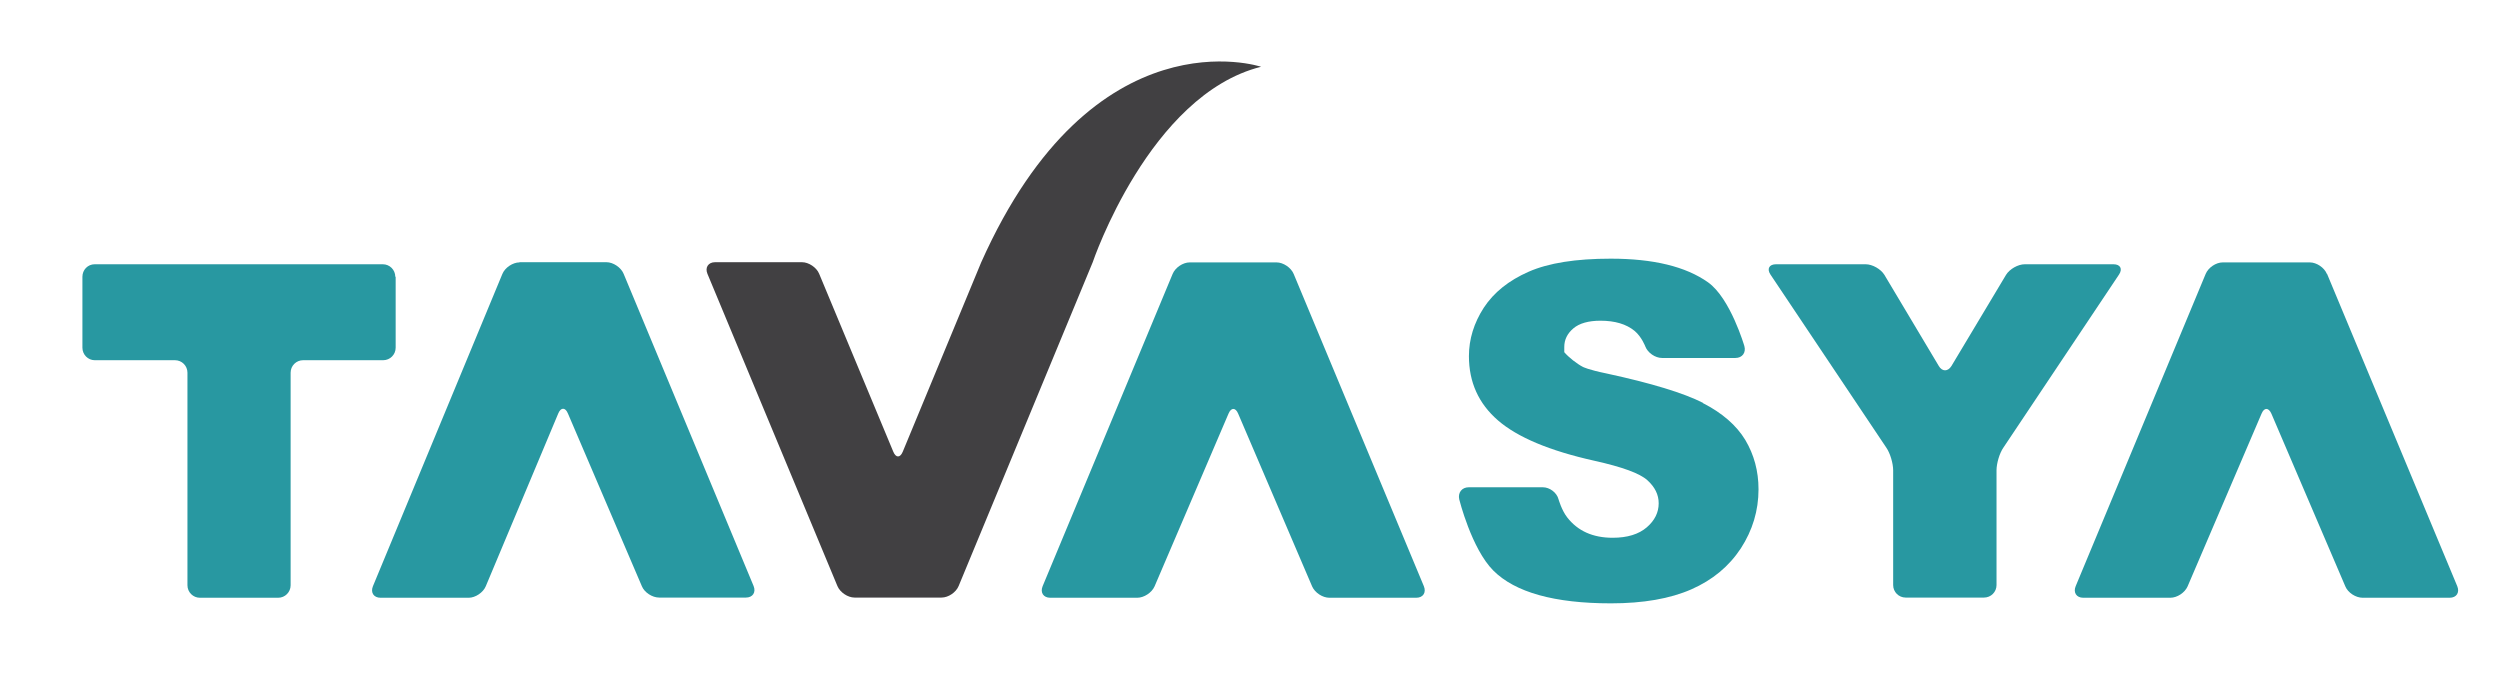 <svg width="19050" height="5248" viewBox="0 0 19050 5248" fill="none" xmlns="http://www.w3.org/2000/svg">
<g clip-path="url(#clip0_848_34)">
<g clip-path="url(#clip1_848_34)">
<path d="M3012.08 2108.76C3012.08 2056.23 2969.51 2013.64 2917 2013.64H721.66C669.154 2013.64 628 2056.23 628 2108.76V2649.66C628 2702.19 670.573 2744.78 721.66 2744.78H1333.29C1385.8 2744.78 1428.37 2787.38 1428.37 2839.9V4459.79C1428.37 4512.32 1470.94 4554.91 1523.45 4554.91H2119.47C2171.98 4554.91 2214.55 4512.32 2214.55 4459.79V2839.9C2214.55 2787.38 2257.12 2744.78 2309.63 2744.78H2919.84C2972.35 2744.78 3014.92 2702.19 3014.92 2649.66V2108.76H3012.08Z" fill="#2898A1"/>
<path d="M15429.2 2013.64C15376.7 2013.64 15312.8 2050.55 15285.9 2094.56L14870.1 2788.8C14843.1 2832.81 14799.1 2832.81 14773.6 2788.8L14359.2 2094.56C14332.2 2050.55 14268.4 2013.64 14215.9 2013.64H13533.3C13480.8 2013.64 13462.3 2049.13 13490.7 2091.72L14373.4 3410.63C14403.2 3453.22 14425.9 3531.3 14425.9 3583.83V4458.37C14425.9 4510.9 14468.5 4553.49 14521 4553.49H15118.4C15170.9 4553.49 15213.5 4510.9 15213.5 4458.37V3583.83C15213.5 3531.3 15236.2 3453.22 15266 3410.63L16147.2 2091.72C16175.6 2049.13 16157.2 2013.64 16104.7 2013.64H15426.3H15429.2Z" fill="#2898A1"/>
<path d="M12977 3069.9C12829.4 2994.65 12582.5 2919.41 12240.5 2845.58C12101.4 2817.19 12061.7 2795.89 12061.7 2795.89C12014.8 2771.76 11952.4 2722.07 11919.8 2683.74V2643.99C11919.8 2588.62 11942.5 2541.77 11989.3 2502.02C12034.7 2463.68 12104.2 2443.81 12195.1 2443.81C12305.7 2443.81 12392.3 2469.36 12456.2 2521.89C12510.1 2567.32 12537.1 2639.73 12537.1 2639.73C12555.5 2688 12612.3 2727.75 12664.8 2727.75H13223.9C13276.4 2727.75 13306.2 2686.58 13292 2636.89C13292 2636.89 13185.6 2272.02 13015.3 2151.35C12845 2030.67 12598.1 1971.05 12273.1 1971.05C12009.2 1971.05 11800.5 2003.7 11648.7 2070.43C11496.9 2137.15 11383.3 2228.01 11306.7 2344.43C11231.5 2460.84 11193.2 2584.36 11193.2 2713.55C11193.2 2912.31 11267 3075.58 11414.6 3203.35C11562.1 3331.12 11806.2 3434.76 12151.1 3511.43C12361.1 3558.28 12494.5 3606.55 12552.7 3659.07C12610.9 3711.6 12639.2 3769.81 12639.2 3835.12C12639.2 3904.68 12609.4 3965.73 12548.4 4018.26C12487.4 4070.79 12400.8 4097.76 12288.7 4097.76C12138.3 4097.76 12023.3 4046.65 11942.5 3943.02C11899.9 3889.07 11875.8 3803.88 11875.8 3803.88C11863 3754.19 11809.1 3713.02 11756.6 3713.02H11191.8C11139.2 3713.02 11108 3754.19 11119.4 3805.3C11119.4 3805.3 11213 4181.53 11379.1 4347.63C11545.1 4513.74 11844.5 4597.5 12275.9 4597.5C12521.5 4597.5 12725.8 4562.01 12887.6 4491.02C13049.4 4420.04 13174.2 4316.4 13265.1 4178.69C13354.5 4040.97 13399.9 3890.49 13399.9 3728.64C13399.9 3589.51 13365.8 3464.58 13299.1 3352.42C13231 3240.26 13123.1 3146.56 12975.6 3071.32L12977 3069.9Z" fill="#2898A1"/>
<path d="M9065.95 1999.44C9013.44 1999.44 8955.26 2039.19 8935.39 2087.46L7944.86 4466.89C7925 4515.16 7950.54 4554.91 8003.05 4554.91H8665.76C8716.85 4554.91 8776.45 4516.58 8797.74 4468.31L9361.12 3152.24C9380.99 3103.97 9415.05 3103.97 9434.91 3152.24L9998.3 4468.31C10019.6 4516.58 10077.8 4554.91 10130.3 4554.91H10791.6C10844.1 4554.91 10869.6 4515.16 10849.8 4466.89L9857.81 2087.46C9837.94 2039.19 9778.34 1999.44 9727.25 1999.44H9065.95Z" fill="#2898A1"/>
<path d="M17731 2087.46C17711.1 2039.19 17652.9 1999.44 17600.4 1999.44H16937.7C16885.2 1999.44 16827 2039.19 16807.1 2087.46L15816.6 4466.89C15796.7 4515.16 15822.3 4554.91 15874.8 4554.91H16537.5C16590 4554.91 16648.2 4516.58 16669.5 4468.31L17232.9 3152.24C17252.7 3103.97 17286.8 3103.97 17308.1 3152.24L17871.4 4468.31C17891.3 4516.58 17950.9 4554.91 18003.4 4554.91H18666.1C18718.6 4554.91 18744.2 4515.16 18724.3 4466.89L17732.4 2087.46H17731Z" fill="#2898A1"/>
<path d="M3958.62 1999.44C3907.53 1999.44 3847.93 2039.19 3828.06 2087.46L2841.79 4466.88C2821.92 4515.15 2847.47 4554.91 2899.97 4554.91H3571.21C3622.29 4554.91 3681.9 4515.15 3701.76 4466.88L4253.79 3150.82C4273.66 3102.55 4307.72 3102.55 4327.59 3150.82L4890.97 4466.88C4910.83 4515.15 4970.44 4553.49 5022.94 4553.49H5684.24C5735.33 4553.49 5762.29 4513.73 5742.43 4465.46L4751.9 2086.04C4732.03 2037.77 4672.43 1998.02 4621.34 1998.02H3958.62V1999.44Z" fill="#2898A1"/>
<path d="M7476.56 1999.44L6879.12 3441.86C6859.26 3490.13 6826.62 3490.13 6806.75 3441.86L6241.95 2086.04C6222.08 2037.77 6162.48 1998.02 6111.39 1998.02H5448.67C5397.59 1998.02 5370.62 2037.77 5390.49 2086.04L6381.02 4465.47C6400.89 4513.74 6460.49 4553.49 6511.58 4553.49H7174.3C7226.8 4553.49 7284.98 4513.74 7304.85 4465.47L8326.6 1998.02C8326.6 1998.02 8758.01 721.708 9609.47 508.753C9609.47 508.753 8332.28 82.841 7476.56 1999.44Z" fill="#414042"/>
</g>
</g>
<defs>
<clipPath id="clip0_848_34">
<rect width="19050" height="5248" fill="white"/>
</clipPath>
<clipPath id="clip1_848_34">
<rect width="18102" height="6038" fill="white" transform="translate(628 469)"/>
</clipPath>
</defs>
</svg>
